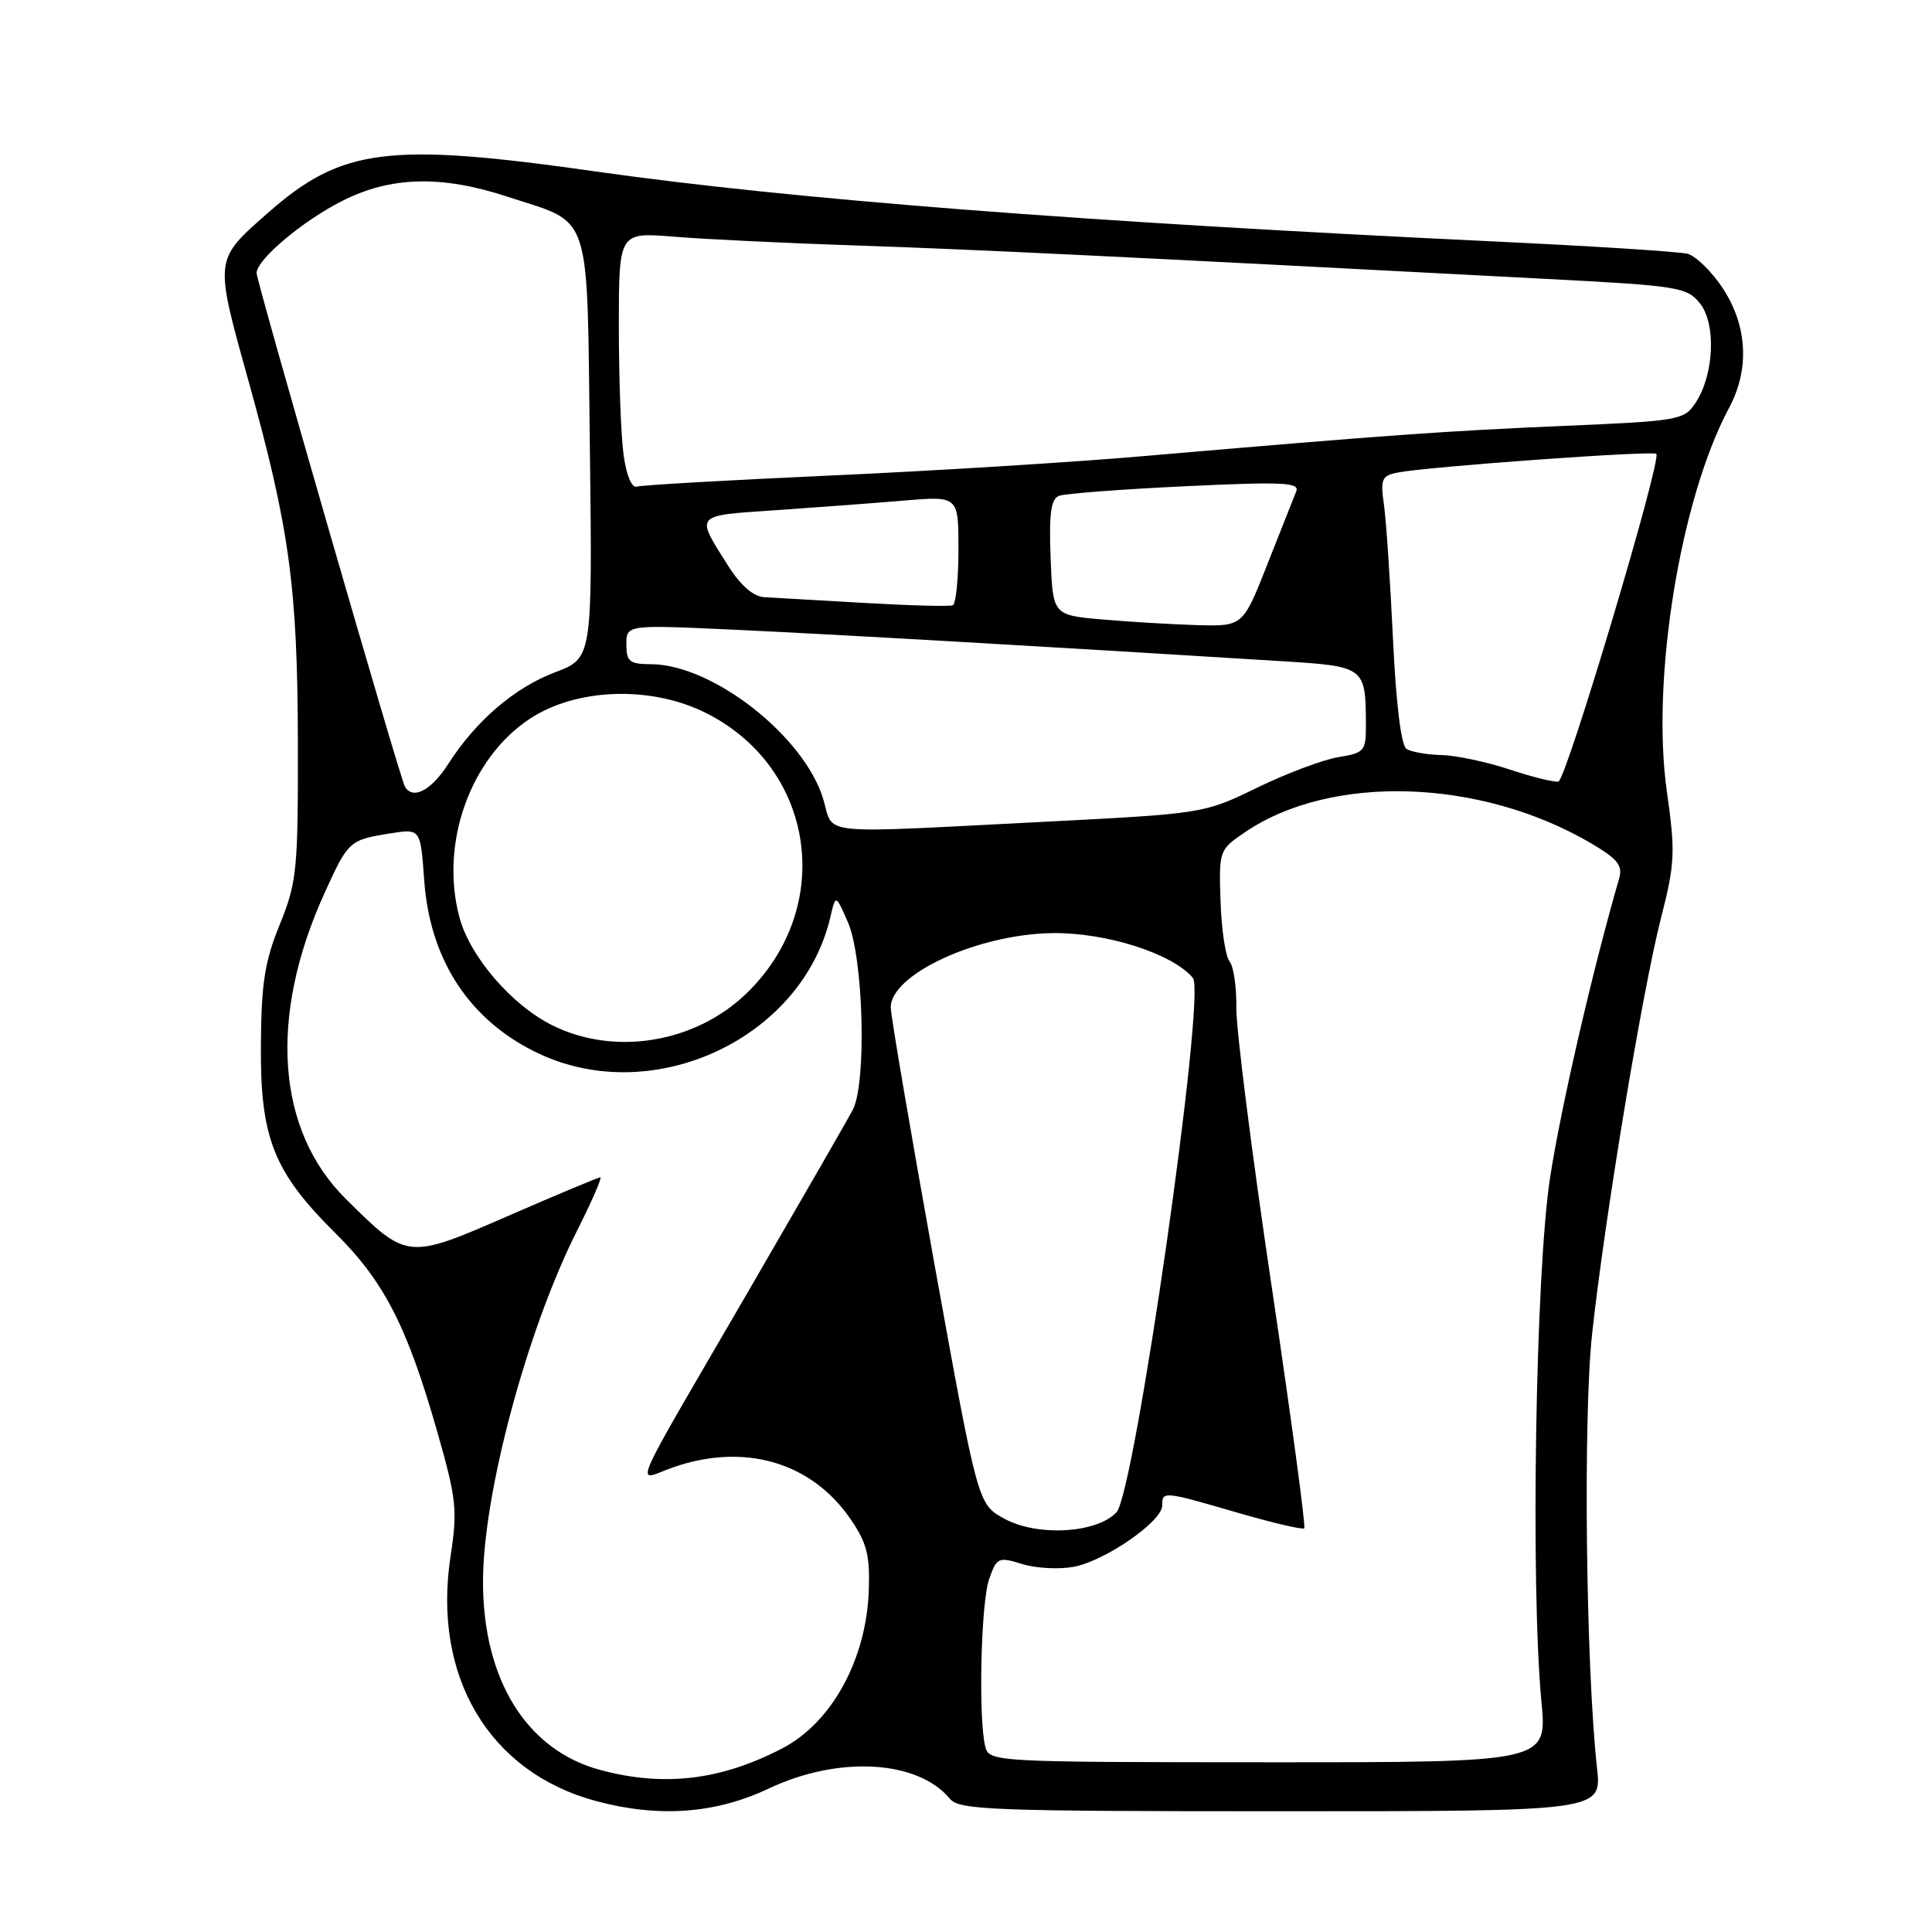 <?xml version="1.0" encoding="UTF-8" standalone="no"?>
<!DOCTYPE svg PUBLIC "-//W3C//DTD SVG 1.1//EN" "http://www.w3.org/Graphics/SVG/1.1/DTD/svg11.dtd" >
<svg xmlns="http://www.w3.org/2000/svg" xmlns:xlink="http://www.w3.org/1999/xlink" version="1.1" viewBox="0 0 256 256">
 <g >
 <path fill="currentColor"
d=" M 101.84 237.00 C 111.11 232.61 121.61 233.20 125.87 238.35 C 127.11 239.84 131.42 240.00 169.75 240.00 C 212.25 240.00 212.25 240.00 211.61 234.25 C 210.14 220.87 209.76 187.83 210.96 176.79 C 212.62 161.46 217.60 131.39 220.09 121.65 C 221.95 114.37 222.01 112.93 220.86 104.81 C 218.77 90.01 222.65 66.11 229.09 54.09 C 231.84 48.97 231.56 43.26 228.32 38.26 C 226.84 35.99 224.70 33.90 223.57 33.62 C 222.43 33.34 211.15 32.62 198.50 32.02 C 143.16 29.39 104.91 26.41 79.00 22.73 C 51.45 18.81 45.29 19.59 35.51 28.20 C 28.37 34.48 28.40 34.20 32.87 50.27 C 38.37 69.99 39.43 77.77 39.47 98.50 C 39.50 115.30 39.34 116.90 37.07 122.50 C 35.07 127.41 34.62 130.31 34.57 138.50 C 34.48 150.83 36.25 155.27 44.46 163.42 C 50.92 169.83 53.96 175.77 57.97 189.82 C 60.48 198.63 60.64 200.11 59.70 206.23 C 57.27 222.15 64.80 234.82 78.95 238.64 C 87.26 240.88 94.78 240.34 101.84 237.00 Z  M 79.54 234.53 C 69.80 231.92 64.00 222.61 64.00 209.58 C 64.00 197.98 69.81 176.28 76.45 163.10 C 78.42 159.19 79.81 156.00 79.55 156.00 C 79.29 156.00 73.82 158.29 67.39 161.09 C 53.95 166.94 53.98 166.95 45.83 158.87 C 36.62 149.77 35.56 134.74 42.97 118.41 C 46.14 111.42 46.27 111.30 51.70 110.43 C 55.72 109.79 55.72 109.79 56.21 116.65 C 56.97 127.32 62.33 135.38 71.49 139.65 C 86.74 146.75 106.31 137.53 110.03 121.50 C 110.73 118.50 110.73 118.50 112.34 122.17 C 114.42 126.88 114.86 143.52 113.00 147.05 C 112.29 148.40 106.21 158.95 99.51 170.50 C 82.88 199.12 84.14 196.21 89.11 194.46 C 98.54 191.14 107.43 193.68 112.64 201.20 C 114.85 204.39 115.28 206.03 115.12 210.70 C 114.82 219.85 110.23 228.25 103.65 231.67 C 95.52 235.90 87.97 236.80 79.54 234.53 Z  M 130.57 231.50 C 129.62 227.98 129.96 212.41 131.06 209.26 C 132.07 206.37 132.28 206.27 135.44 207.24 C 137.27 207.81 140.34 207.97 142.27 207.61 C 146.44 206.83 154.00 201.60 154.00 199.49 C 154.00 197.56 154.12 197.57 164.02 200.45 C 168.65 201.79 172.61 202.72 172.82 202.51 C 173.04 202.30 171.08 187.81 168.48 170.31 C 165.87 152.82 163.78 136.27 163.82 133.54 C 163.86 130.81 163.46 128.05 162.93 127.41 C 162.39 126.77 161.85 123.18 161.73 119.44 C 161.50 112.71 161.54 112.61 164.94 110.29 C 176.34 102.51 196.13 103.13 210.79 111.72 C 214.34 113.80 215.04 114.68 214.55 116.39 C 211.05 128.45 206.84 146.67 205.40 156.00 C 203.47 168.45 202.79 209.97 204.25 225.51 C 205.01 233.52 205.01 233.52 168.06 233.51 C 131.96 233.50 131.09 233.45 130.57 231.50 Z  M 133.03 201.21 C 129.57 199.30 129.57 199.30 123.80 167.40 C 120.64 149.85 118.04 134.60 118.03 133.50 C 118.00 129.09 129.59 123.76 139.50 123.64 C 146.63 123.56 155.40 126.37 158.07 129.59 C 159.83 131.70 150.36 197.80 147.94 200.39 C 145.31 203.19 137.41 203.63 133.03 201.21 Z  M 73.23 135.88 C 67.82 133.21 62.29 126.79 60.88 121.56 C 58.26 111.81 62.26 100.50 70.19 95.25 C 76.32 91.20 86.09 90.83 93.33 94.37 C 108.04 101.57 110.79 120.23 98.84 131.70 C 92.05 138.21 81.43 139.94 73.23 135.88 Z  M 109.09 105.90 C 106.59 97.57 94.42 88.03 86.25 88.01 C 83.42 88.00 83.00 87.67 83.00 85.39 C 83.00 82.78 83.00 82.78 97.25 83.44 C 109.89 84.02 139.89 85.74 169.66 87.60 C 180.93 88.30 180.96 88.31 180.99 96.12 C 181.00 99.52 180.77 99.77 177.33 100.33 C 175.31 100.66 170.47 102.48 166.58 104.37 C 159.50 107.81 159.50 107.81 138.00 108.91 C 107.74 110.45 110.54 110.74 109.09 105.90 Z  M 53.66 104.25 C 53.02 103.21 34.00 37.34 34.00 36.18 C 34.00 34.41 40.08 29.29 45.31 26.64 C 51.78 23.36 58.48 23.19 67.23 26.06 C 78.57 29.78 77.76 27.32 78.16 59.35 C 78.50 87.20 78.50 87.20 73.58 89.07 C 68.16 91.12 63.07 95.50 59.38 101.25 C 57.14 104.74 54.73 106.01 53.66 104.25 Z  M 200.00 101.95 C 196.97 100.95 192.93 100.09 191.00 100.05 C 189.07 100.00 186.99 99.64 186.36 99.23 C 185.66 98.78 184.97 93.19 184.57 84.50 C 184.20 76.80 183.67 68.83 183.37 66.79 C 182.90 63.50 183.10 63.03 185.17 62.62 C 189.08 61.84 219.02 59.68 219.47 60.14 C 220.22 60.89 207.54 103.33 206.50 103.56 C 205.95 103.68 203.03 102.96 200.00 101.95 Z  M 146.00 82.08 C 139.50 81.50 139.50 81.50 139.21 73.87 C 138.99 68.03 139.25 66.12 140.33 65.70 C 141.11 65.40 148.63 64.83 157.04 64.43 C 169.94 63.82 172.24 63.92 171.76 65.10 C 171.45 65.87 169.73 70.21 167.94 74.75 C 164.69 83.00 164.69 83.00 158.59 82.83 C 155.24 82.73 149.57 82.39 146.00 82.08 Z  M 114.50 79.89 C 108.45 79.54 102.49 79.20 101.26 79.13 C 99.81 79.04 98.12 77.57 96.45 74.92 C 92.13 68.08 91.90 68.35 102.70 67.61 C 108.09 67.24 115.76 66.67 119.75 66.33 C 127.00 65.72 127.00 65.72 127.00 72.80 C 127.00 76.70 126.66 80.03 126.25 80.20 C 125.84 80.38 120.55 80.24 114.50 79.89 Z  M 82.63 60.28 C 82.28 57.77 82.00 50.11 82.00 43.24 C 82.00 30.77 82.00 30.77 89.25 31.36 C 93.24 31.69 104.15 32.22 113.50 32.53 C 128.83 33.04 148.61 34.00 204.97 36.96 C 222.43 37.87 223.54 38.05 225.26 40.21 C 227.42 42.93 227.13 49.63 224.68 53.36 C 223.18 55.66 222.52 55.78 207.31 56.43 C 191.56 57.10 183.75 57.66 151.50 60.44 C 142.15 61.25 123.47 62.41 110.00 63.01 C 96.53 63.62 84.99 64.28 84.38 64.48 C 83.71 64.69 83.00 62.99 82.63 60.28 Z "/>
</g>
</svg>